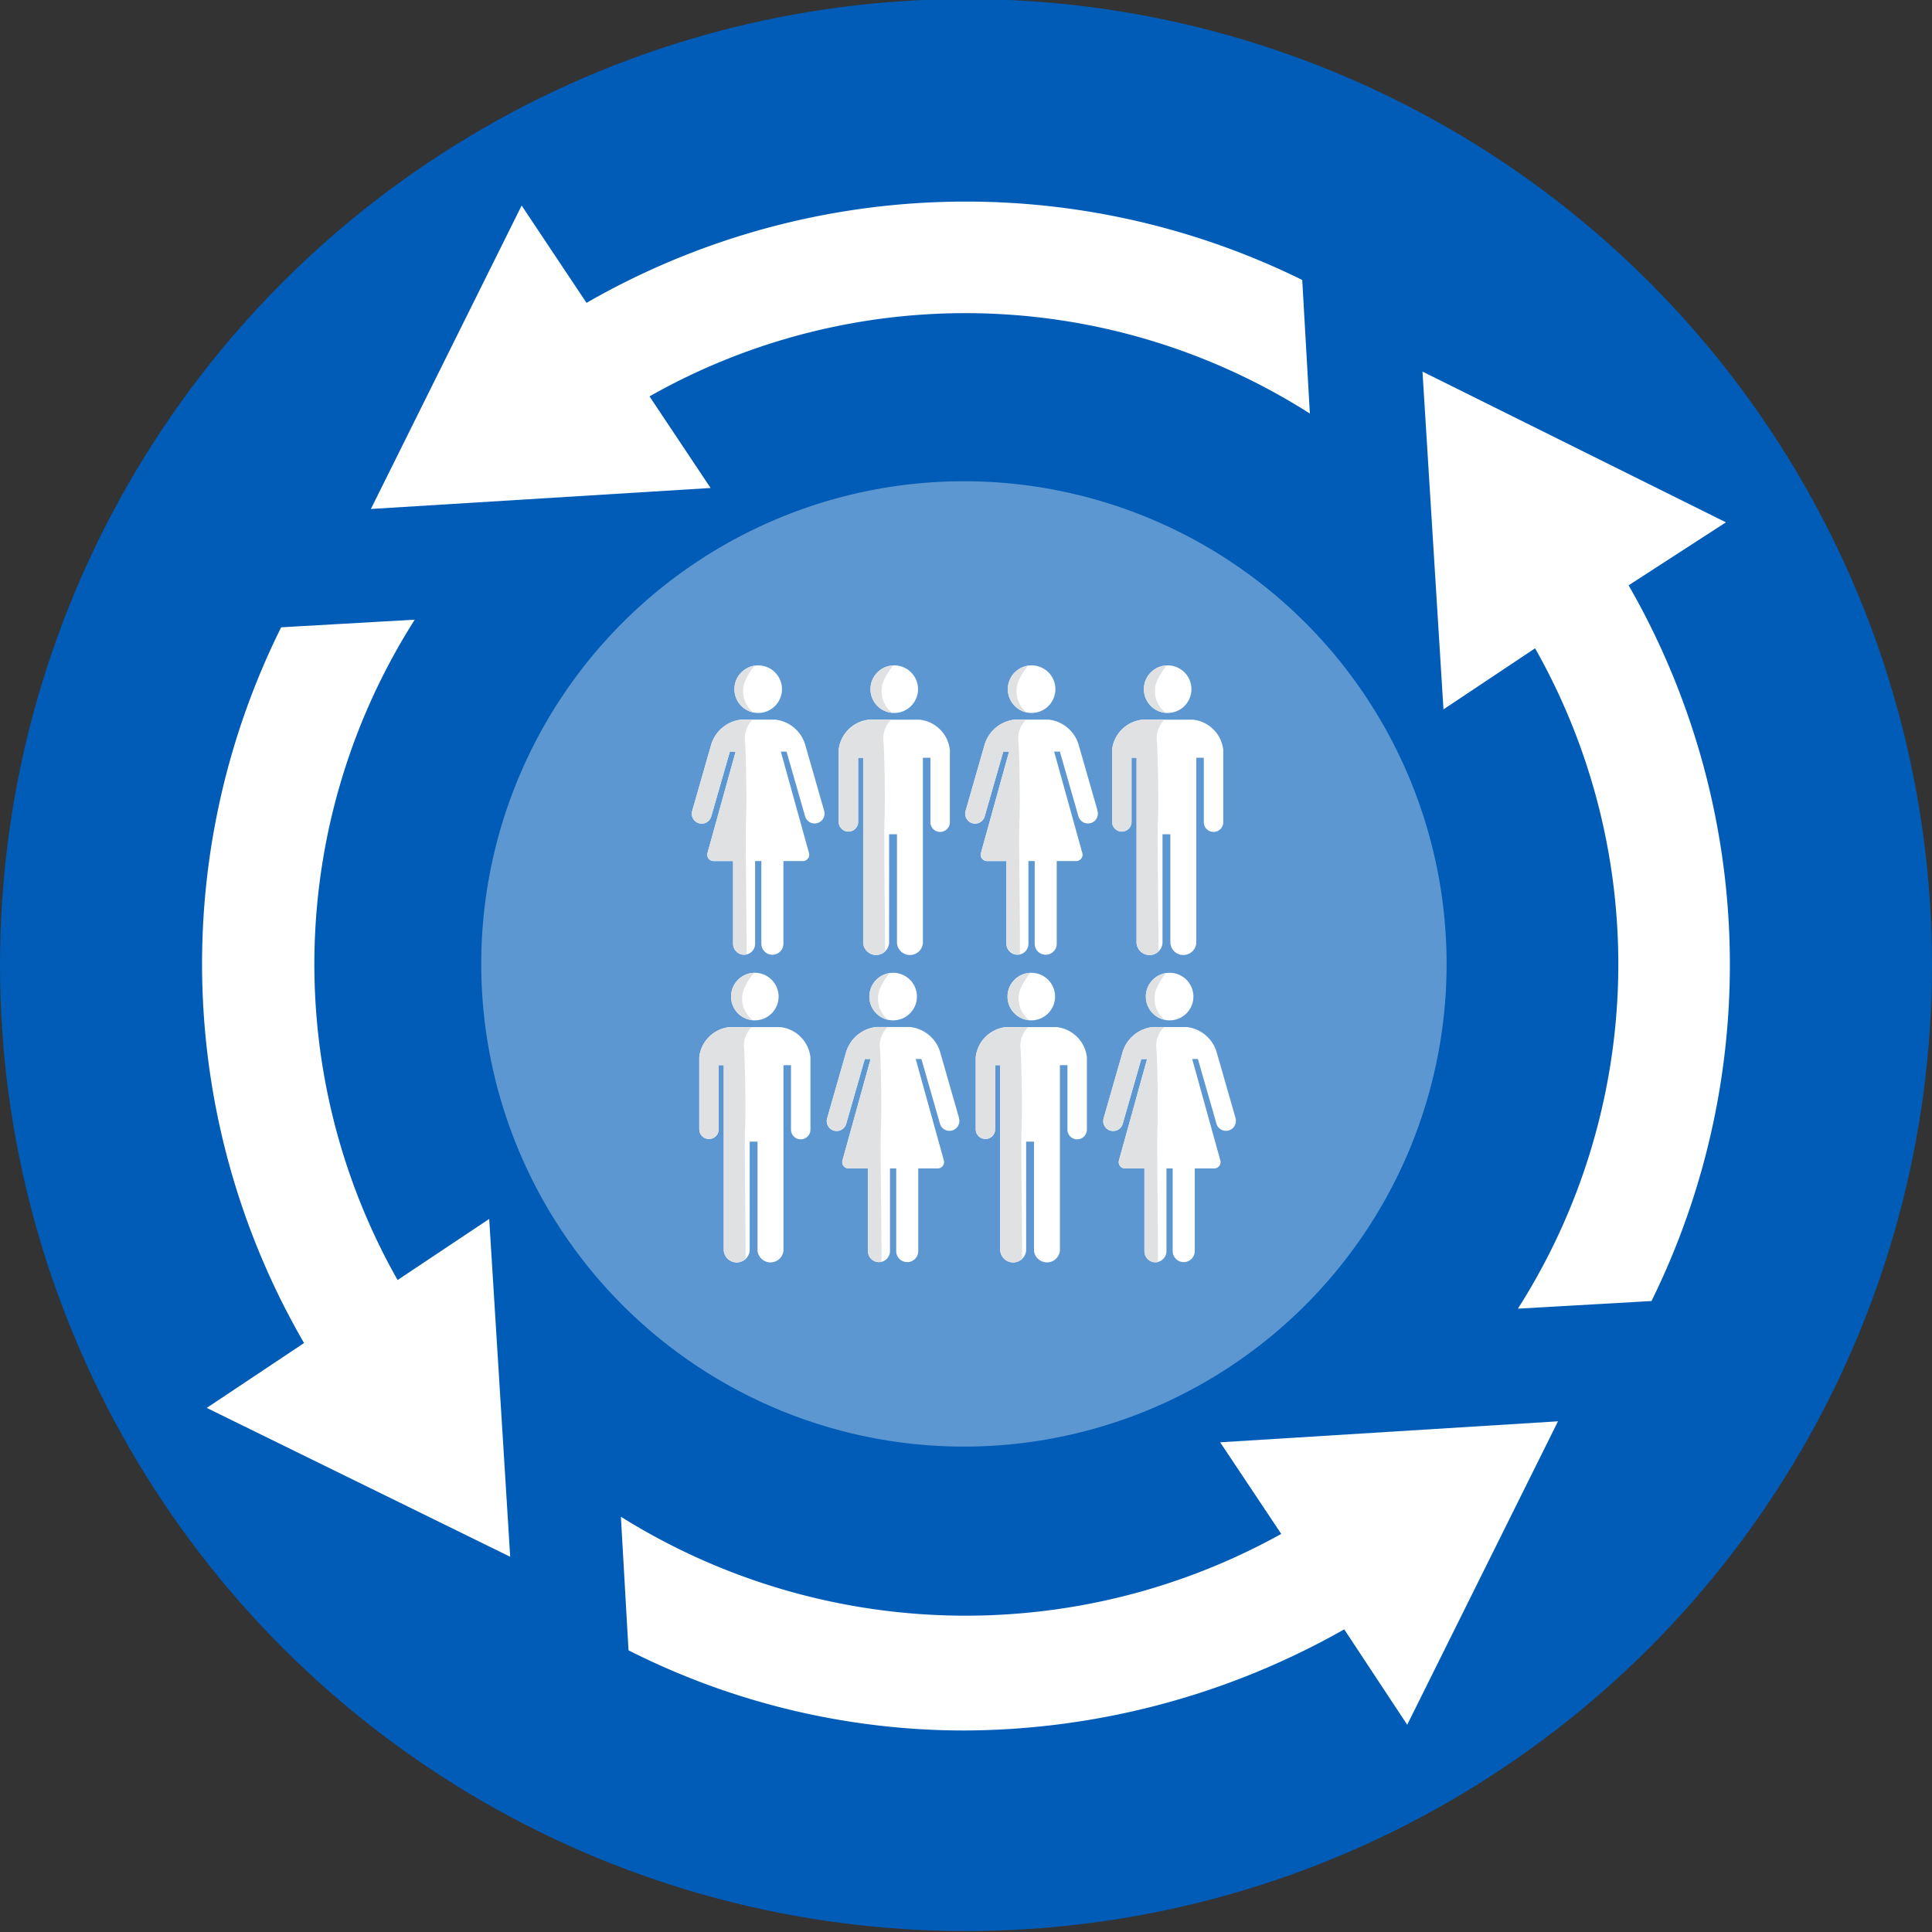 <svg xmlns="http://www.w3.org/2000/svg" xmlns:xlink="http://www.w3.org/1999/xlink" width="200" height="200" viewBox="0 0 200 200">
  <rect x="0" y="0" width="200" height="200" fill="#333333" stroke="none"/>
  <defs>
    <clipPath id="clip-path">
      <path id="Path_12724" data-name="Path 12724" d="M161.946,157.771a3.664,3.664,0,0,0-3.051,2.419l-.008,0-2.013,7.022a1.027,1.027,0,1,0,1.974.566l1.92-6.694h.6l-2.9,10.449a.66.66,0,0,0,.669.881H161.1v8.557a1.141,1.141,0,0,0,2.283,0v-8.557h.645v8.557a1.141,1.141,0,0,0,2.283,0v-8.557h1.965a.66.66,0,0,0,.67-.881l-2.9-10.449h.59l1.919,6.694a1.027,1.027,0,0,0,1.975-.566l-1.928-6.724a3.66,3.66,0,0,0-3.135-2.714Zm-.706-3.151a2.462,2.462,0,1,0,2.463-2.462,2.462,2.462,0,0,0-2.463,2.462" transform="translate(-156.833 -152.158)" fill="none"/>
    </clipPath>
    <clipPath id="clip-path-2">
      <path id="Path_12726" data-name="Path 12726" d="M190.718,157.778a3.532,3.532,0,0,0-3.13,3.086h0v.333h0v7.162a1.006,1.006,0,1,0,2.013,0v-6.639h.521v19.192a1.348,1.348,0,0,0,2.685,0V169.636h.811v11.275a1.348,1.348,0,0,0,2.686,0V161.719h.779v6.639a1.007,1.007,0,1,0,2.013,0v-7.494h0a3.533,3.533,0,0,0-3.13-3.086Zm.16-3.158a2.461,2.461,0,1,0,2.462-2.462,2.462,2.462,0,0,0-2.462,2.462" transform="translate(-187.584 -152.158)" fill="none"/>
    </clipPath>
    <clipPath id="clip-path-3">
      <path id="Path_12730" data-name="Path 12730" d="M219.215,157.771a3.664,3.664,0,0,0-3.052,2.419l-.008,0-2.013,7.022a1.027,1.027,0,0,0,1.975.566l1.92-6.694h.6l-2.895,10.449a.66.66,0,0,0,.67.881h1.954v8.557a1.142,1.142,0,0,0,2.283,0v-8.557h.645v8.557a1.141,1.141,0,0,0,2.283,0v-8.557h1.965a.66.66,0,0,0,.67-.881l-2.9-10.449h.59l1.919,6.694a1.027,1.027,0,1,0,1.975-.566l-1.928-6.724a3.661,3.661,0,0,0-3.135-2.714Zm-.706-3.151a2.462,2.462,0,1,0,2.462-2.462,2.462,2.462,0,0,0-2.462,2.462" transform="translate(-214.102 -152.158)" fill="none"/>
    </clipPath>
    <clipPath id="clip-path-4">
      <path id="Path_12732" data-name="Path 12732" d="M247.987,157.778a3.533,3.533,0,0,0-3.13,3.086h0v.333h0v7.162a1.006,1.006,0,1,0,2.013,0v-6.639h.52v19.192a1.348,1.348,0,0,0,2.686,0V169.636h.811v11.275a1.348,1.348,0,0,0,2.686,0V161.719h.779v6.639a1.006,1.006,0,1,0,2.013,0v-7.494h0a3.532,3.532,0,0,0-3.13-3.086Zm.16-3.158a2.462,2.462,0,1,0,2.462-2.462,2.462,2.462,0,0,0-2.462,2.462" transform="translate(-244.853 -152.158)" fill="none"/>
    </clipPath>
    <clipPath id="clip-path-5">
      <path id="Path_12736" data-name="Path 12736" d="M190.208,222.161a3.663,3.663,0,0,0-3.052,2.419l-.008,0-2.013,7.022a1.027,1.027,0,1,0,1.975.566l1.92-6.694h.6l-2.895,10.449a.66.66,0,0,0,.67.881h1.954v8.556a1.141,1.141,0,1,0,2.283,0V236.8h.645v8.556a1.141,1.141,0,1,0,2.283,0V236.8h1.965a.66.66,0,0,0,.67-.881l-2.9-10.449h.59l1.919,6.694a1.027,1.027,0,1,0,1.975-.566l-1.928-6.725a3.661,3.661,0,0,0-3.135-2.713Zm-.706-3.152a2.462,2.462,0,1,0,2.462-2.462,2.462,2.462,0,0,0-2.462,2.462" transform="translate(-185.095 -216.548)" fill="none"/>
    </clipPath>
    <clipPath id="clip-path-6">
      <path id="Path_12738" data-name="Path 12738" d="M161.515,222.168a3.533,3.533,0,0,0-3.131,3.087h0v.332h0v7.162a1.006,1.006,0,1,0,2.012,0v-6.639h.521V245.3a1.348,1.348,0,0,0,2.686,0V234.026h.811V245.3a1.348,1.348,0,0,0,2.686,0V226.109h.778v6.639a1.007,1.007,0,1,0,2.013,0v-7.493h0a3.532,3.532,0,0,0-3.131-3.087Zm.16-3.158a2.461,2.461,0,1,0,2.462-2.462,2.462,2.462,0,0,0-2.462,2.462" transform="translate(-158.381 -216.548)" fill="none"/>
    </clipPath>
    <clipPath id="clip-path-7">
      <path id="Path_12742" data-name="Path 12742" d="M248.125,222.161a3.665,3.665,0,0,0-3.052,2.419l-.008,0-2.013,7.022a1.027,1.027,0,1,0,1.975.566l1.92-6.694h.6l-2.9,10.449a.66.66,0,0,0,.669.881h1.955v8.556a1.142,1.142,0,1,0,2.283,0V236.8h.645v8.556a1.141,1.141,0,1,0,2.283,0V236.8h1.965a.66.66,0,0,0,.669-.881l-2.9-10.449h.59l1.92,6.694a1.027,1.027,0,1,0,1.974-.566l-1.928-6.725a3.66,3.66,0,0,0-3.135-2.713Zm-.706-3.152a2.462,2.462,0,1,0,2.462-2.462,2.462,2.462,0,0,0-2.462,2.462" transform="translate(-243.012 -216.548)" fill="none"/>
    </clipPath>
    <clipPath id="clip-path-8">
      <path id="Path_12744" data-name="Path 12744" d="M219.431,222.168a3.532,3.532,0,0,0-3.13,3.087h0v.332h0v7.162a1.006,1.006,0,1,0,2.012,0v-6.639h.521V245.3a1.348,1.348,0,0,0,2.686,0V234.026h.811V245.3a1.348,1.348,0,0,0,2.685,0V226.109h.779v6.639a1.006,1.006,0,1,0,2.013,0v-7.493h0a3.532,3.532,0,0,0-3.13-3.087Zm.16-3.158a2.461,2.461,0,1,0,2.462-2.462,2.463,2.463,0,0,0-2.462,2.462" transform="translate(-216.298 -216.548)" fill="none"/>
    </clipPath>
    <clipPath id="clip-Tech-Enabled_Managed_Services">
      <rect width="200" height="200"/>
    </clipPath>
  </defs>
  <g id="Tech-Enabled_Managed_Services" data-name="Tech-Enabled Managed Services" clip-path="url(#clip-Tech-Enabled_Managed_Services)">
    <circle id="Blue_300_Bg" data-name="Blue 300 Bg" cx="100" cy="100" r="100" transform="translate(0 -0.1)" fill="#005cb7"/>
    <g id="Tech_Managed_Services" data-name="Tech Managed Services" transform="translate(-40.244 -40.936)">
      <path id="Globe_Bg" data-name="Globe Bg" d="M212.65,163.549a49.967,49.967,0,1,1-49.967-49.967,49.967,49.967,0,0,1,49.967,49.967" transform="translate(-22.654 -22.828)" fill="#5c97d1"/>
      <g id="Person" transform="translate(111.864 109.818)">
        <path id="Path_12721" data-name="Path 12721" d="M163.7,157.081a2.462,2.462,0,1,0-2.462-2.462,2.461,2.461,0,0,0,2.462,2.462m6.828,10.127-1.928-6.724a3.661,3.661,0,0,0-3.135-2.714h-3.521a3.664,3.664,0,0,0-3.052,2.419l-.008,0-2.013,7.022a1.027,1.027,0,1,0,1.974.566l1.92-6.694h.6l-2.9,10.449a.66.66,0,0,0,.669.881H161.1v8.556a1.141,1.141,0,1,0,2.283,0v-8.556h.645v8.556a1.141,1.141,0,1,0,2.283,0v-8.556h1.965a.66.66,0,0,0,.67-.881l-2.9-10.449h.59l1.919,6.694a1.027,1.027,0,0,0,1.975-.566" transform="translate(-156.833 -152.158)" fill="#fff"/>
        <g id="Group_1102" data-name="Group 1102" transform="translate(0 0)" clip-path="url(#clip-path)">
          <path id="Path_12723" data-name="Path 12723" d="M162.851,151.406a6.445,6.445,0,0,0-1.414,2.138,2.8,2.8,0,0,0,1.414,3.421,2.706,2.706,0,0,0-1.353,2.779c.091,1.772.183,6.079.091,8.156s.123,12.982.031,14.418-2.933,1.222-3.421-2.81-1.833-8-2.444-8.676-.886-1.588-.213-5.223.733-6.171,1.741-7.362,2.138-1.925,2.047-3.849,1.606-3.055,3.522-2.993" transform="translate(-155.982 -151.776)" fill="#e0e1e3"/>
        </g>
      </g>
      <g id="Person-2" data-name="Person" transform="translate(127.062 109.818)">
        <path id="Path_12722" data-name="Path 12722" d="M199.091,160.864a3.532,3.532,0,0,0-3.13-3.087h-5.243a3.532,3.532,0,0,0-3.129,3.087h0v.332h0v7.162a1.006,1.006,0,1,0,2.013,0v-6.639h.521v19.192a1.348,1.348,0,0,0,2.685,0V169.636h.812v11.275a1.348,1.348,0,0,0,2.685,0V161.719h.779v6.639a1.007,1.007,0,1,0,2.013,0v-7.493Zm-5.751-3.783a2.462,2.462,0,1,0-2.463-2.462,2.462,2.462,0,0,0,2.463,2.462" transform="translate(-187.585 -152.158)" fill="#fff"/>
        <g id="Group_1104" data-name="Group 1104" transform="translate(0 0)" clip-path="url(#clip-path-2)">
          <path id="Path_12725" data-name="Path 12725" d="M191.856,151.406a6.443,6.443,0,0,0-1.414,2.138,2.8,2.8,0,0,0,1.414,3.421,2.705,2.705,0,0,0-1.353,2.779c.092,1.772.183,6.079.092,8.156s.123,12.982.03,14.418-2.933,1.222-3.421-2.81-1.832-8-2.443-8.676-.886-1.588-.214-5.223.733-6.171,1.741-7.362,2.139-1.925,2.047-3.849,1.606-3.055,3.522-2.993" transform="translate(-185.85 -151.776)" fill="#e0e1e3"/>
        </g>
      </g>
      <g id="Person-3" data-name="Person" transform="translate(140.167 109.818)">
        <path id="Path_12727" data-name="Path 12727" d="M220.971,157.081a2.462,2.462,0,1,0-2.462-2.462,2.462,2.462,0,0,0,2.462,2.462m6.828,10.127-1.928-6.724a3.661,3.661,0,0,0-3.135-2.714h-3.521a3.664,3.664,0,0,0-3.052,2.419l-.008,0-2.013,7.022a1.027,1.027,0,1,0,1.974.566l1.92-6.694h.6l-2.9,10.449a.66.66,0,0,0,.669.881h1.955v8.556a1.141,1.141,0,1,0,2.283,0v-8.556h.645v8.556a1.141,1.141,0,1,0,2.283,0v-8.556h1.965a.66.66,0,0,0,.67-.881l-2.9-10.449h.59l1.92,6.694a1.027,1.027,0,0,0,1.975-.566" transform="translate(-214.102 -152.158)" fill="#fff"/>
        <g id="Group_1108" data-name="Group 1108" transform="translate(0 0)" clip-path="url(#clip-path-3)">
          <path id="Path_12729" data-name="Path 12729" d="M220.12,151.406a6.445,6.445,0,0,0-1.414,2.138,2.8,2.8,0,0,0,1.414,3.421,2.706,2.706,0,0,0-1.353,2.779c.091,1.772.183,6.079.091,8.156s.123,12.982.031,14.418-2.933,1.222-3.421-2.81-1.833-8-2.444-8.676-.886-1.588-.213-5.223.733-6.171,1.741-7.362,2.138-1.925,2.047-3.849,1.606-3.055,3.522-2.993" transform="translate(-213.251 -151.776)" fill="#e0e1e3"/>
        </g>
      </g>
      <g id="Person-4" data-name="Person" transform="translate(155.364 109.818)">
        <path id="Path_12728" data-name="Path 12728" d="M256.361,160.864a3.533,3.533,0,0,0-3.131-3.087h-5.243a3.532,3.532,0,0,0-3.13,3.087h0v.332h0v7.162a1.006,1.006,0,1,0,2.013,0v-6.639h.521v19.192a1.348,1.348,0,0,0,2.686,0V169.636h.811v11.275a1.348,1.348,0,0,0,2.685,0V161.719h.779v6.639a1.007,1.007,0,1,0,2.013,0v-7.493Zm-5.752-3.783a2.462,2.462,0,1,0-2.462-2.462,2.462,2.462,0,0,0,2.462,2.462" transform="translate(-244.854 -152.158)" fill="#fff"/>
        <g id="Group_1110" data-name="Group 1110" transform="translate(0 0)" clip-path="url(#clip-path-4)">
          <path id="Path_12731" data-name="Path 12731" d="M249.126,151.406a6.445,6.445,0,0,0-1.414,2.138,2.8,2.8,0,0,0,1.414,3.421,2.706,2.706,0,0,0-1.353,2.779c.091,1.772.183,6.079.091,8.156s.123,12.982.031,14.418-2.933,1.222-3.421-2.81-1.833-8-2.444-8.676-.886-1.588-.214-5.223.733-6.171,1.741-7.362,2.138-1.925,2.047-3.849,1.606-3.055,3.522-2.993" transform="translate(-243.119 -151.776)" fill="#e0e1e3"/>
        </g>
      </g>
      <g id="Person-5" data-name="Person" transform="translate(125.832 141.64)">
        <path id="Path_12733" data-name="Path 12733" d="M191.964,221.471a2.462,2.462,0,1,0-2.462-2.462,2.461,2.461,0,0,0,2.462,2.462m6.828,10.127-1.928-6.724a3.661,3.661,0,0,0-3.135-2.714h-3.521a3.664,3.664,0,0,0-3.052,2.419l-.008,0-2.013,7.022a1.027,1.027,0,1,0,1.974.566l1.921-6.694h.6l-2.9,10.449a.66.66,0,0,0,.669.881h1.955v8.556a1.141,1.141,0,1,0,2.283,0V236.8h.645v8.556a1.141,1.141,0,1,0,2.283,0V236.8h1.965a.66.66,0,0,0,.67-.881l-2.9-10.449h.59l1.919,6.694a1.027,1.027,0,0,0,1.975-.566" transform="translate(-185.095 -216.548)" fill="#fff"/>
        <g id="Group_1114" data-name="Group 1114" transform="translate(0 0)" clip-path="url(#clip-path-5)">
          <path id="Path_12735" data-name="Path 12735" d="M191.113,215.8a6.445,6.445,0,0,0-1.414,2.138,2.8,2.8,0,0,0,1.414,3.421,2.706,2.706,0,0,0-1.353,2.779c.091,1.772.183,6.08.091,8.157s.123,12.982.031,14.417-2.933,1.222-3.421-2.81-1.832-8-2.444-8.676-.886-1.588-.214-5.223.733-6.17,1.741-7.362,2.138-1.924,2.047-3.849,1.606-3.055,3.522-2.993" transform="translate(-184.244 -216.166)" fill="#e0e1e3"/>
        </g>
      </g>
      <g id="Person-6" data-name="Person" transform="translate(112.629 141.64)">
        <path id="Path_12734" data-name="Path 12734" d="M169.888,225.254a3.533,3.533,0,0,0-3.131-3.087h-5.243a3.532,3.532,0,0,0-3.13,3.087h0v.332h0v7.162a1.006,1.006,0,1,0,2.013,0v-6.639h.521V245.3a1.348,1.348,0,0,0,2.686,0V234.026h.811V245.3a1.348,1.348,0,0,0,2.685,0V226.109h.779v6.639a1.007,1.007,0,1,0,2.013,0v-7.493Zm-5.752-3.783a2.462,2.462,0,1,0-2.462-2.462,2.462,2.462,0,0,0,2.462,2.462" transform="translate(-158.381 -216.548)" fill="#fff"/>
        <g id="Group_1116" data-name="Group 1116" transform="translate(0 0)" clip-path="url(#clip-path-6)">
          <path id="Path_12737" data-name="Path 12737" d="M162.653,215.8a6.445,6.445,0,0,0-1.414,2.138,2.8,2.8,0,0,0,1.414,3.421,2.706,2.706,0,0,0-1.353,2.779c.091,1.772.183,6.08.091,8.157s.123,12.982.031,14.417-2.933,1.222-3.421-2.81-1.832-8-2.444-8.676-.886-1.588-.213-5.223.733-6.17,1.741-7.362,2.138-1.924,2.047-3.849,1.606-3.055,3.522-2.993" transform="translate(-156.647 -216.166)" fill="#e0e1e3"/>
        </g>
      </g>
      <g id="Person-7" data-name="Person" transform="translate(154.454 141.64)">
        <path id="Path_12739" data-name="Path 12739" d="M249.881,221.471a2.462,2.462,0,1,0-2.462-2.462,2.461,2.461,0,0,0,2.462,2.462M256.71,231.6l-1.928-6.724a3.661,3.661,0,0,0-3.135-2.714h-3.521a3.664,3.664,0,0,0-3.052,2.419l-.008,0-2.013,7.022a1.027,1.027,0,1,0,1.974.566l1.92-6.694h.6l-2.9,10.449a.66.66,0,0,0,.669.881h1.955v8.556a1.141,1.141,0,1,0,2.283,0V236.8h.645v8.556a1.141,1.141,0,1,0,2.283,0V236.8h1.965a.66.66,0,0,0,.67-.881l-2.9-10.449h.59l1.92,6.694a1.027,1.027,0,0,0,1.975-.566" transform="translate(-243.012 -216.548)" fill="#fff"/>
        <g id="Group_1121" data-name="Group 1121" transform="translate(0 0)">
          <g id="Group_1120" data-name="Group 1120" clip-path="url(#clip-path-7)">
            <path id="Path_12741" data-name="Path 12741" d="M249.03,215.8a6.445,6.445,0,0,0-1.414,2.138,2.8,2.8,0,0,0,1.414,3.421,2.706,2.706,0,0,0-1.353,2.779c.091,1.772.183,6.08.091,8.157s.123,12.982.031,14.417-2.933,1.222-3.421-2.81-1.833-8-2.444-8.676-.886-1.588-.213-5.223.733-6.17,1.741-7.362,2.138-1.924,2.047-3.849,1.606-3.055,3.522-2.993" transform="translate(-242.161 -216.166)" fill="#e0e1e3"/>
          </g>
        </g>
      </g>
      <g id="Person-8" data-name="Person" transform="translate(141.252 141.64)">
        <path id="Path_12740" data-name="Path 12740" d="M227.8,225.254a3.533,3.533,0,0,0-3.131-3.087h-5.243a3.532,3.532,0,0,0-3.13,3.087h0v.332h0v7.162a1.006,1.006,0,1,0,2.013,0v-6.639h.521V245.3a1.348,1.348,0,0,0,2.686,0V234.026h.811V245.3a1.348,1.348,0,0,0,2.685,0V226.109h.779v6.639a1.007,1.007,0,1,0,2.013,0v-7.493Zm-5.752-3.783a2.462,2.462,0,1,0-2.462-2.462,2.462,2.462,0,0,0,2.462,2.462" transform="translate(-216.298 -216.548)" fill="#fff"/>
        <g id="Group_1123" data-name="Group 1123" transform="translate(0 0)">
          <g id="Group_1122" data-name="Group 1122" clip-path="url(#clip-path-8)">
            <path id="Path_12743" data-name="Path 12743" d="M220.57,215.8a6.445,6.445,0,0,0-1.414,2.138,2.8,2.8,0,0,0,1.414,3.421,2.706,2.706,0,0,0-1.353,2.779c.091,1.772.183,6.08.091,8.157s.123,12.982.031,14.417-2.933,1.222-3.421-2.81-1.833-8-2.444-8.676-.886-1.588-.213-5.223.733-6.17,1.741-7.362,2.138-1.924,2.046-3.849,1.606-3.055,3.522-2.993" transform="translate(-214.564 -216.166)" fill="#e0e1e3"/>
          </g>
        </g>
      </g>
    </g>
    <path id="Path_12745" data-name="Path 12745" d="M126.234,180.836l10.076-6.717a78.224,78.224,0,0,1-2.37-74.09l13.83-.79a66.375,66.375,0,0,0-1.778,68.36l9.483-6.323,2.173,34.969ZM283.5,89.162,252.089,73.554l2.173,34.971,9.483-6.323a66.364,66.364,0,0,1-1.778,68.361l13.83-.79a78.783,78.783,0,0,0-2.37-74.09ZM178.394,85.606l-6.323-9.483a66.364,66.364,0,0,1,68.36,1.778l-.79-13.83a78.783,78.783,0,0,0-74.09,2.37l-6.717-10.076L143.227,87.779ZM169.108,192.1l.79,13.83a76.983,76.983,0,0,0,34.773,8.3,80.272,80.272,0,0,0,39.317-10.471l6.52,9.879,15.608-31.414-34.971,2.173,6.323,9.483a67.287,67.287,0,0,1-68.36-1.778Z" transform="translate(-104.834 -35.09)" fill="#fff"/>
  </g>
</svg>
